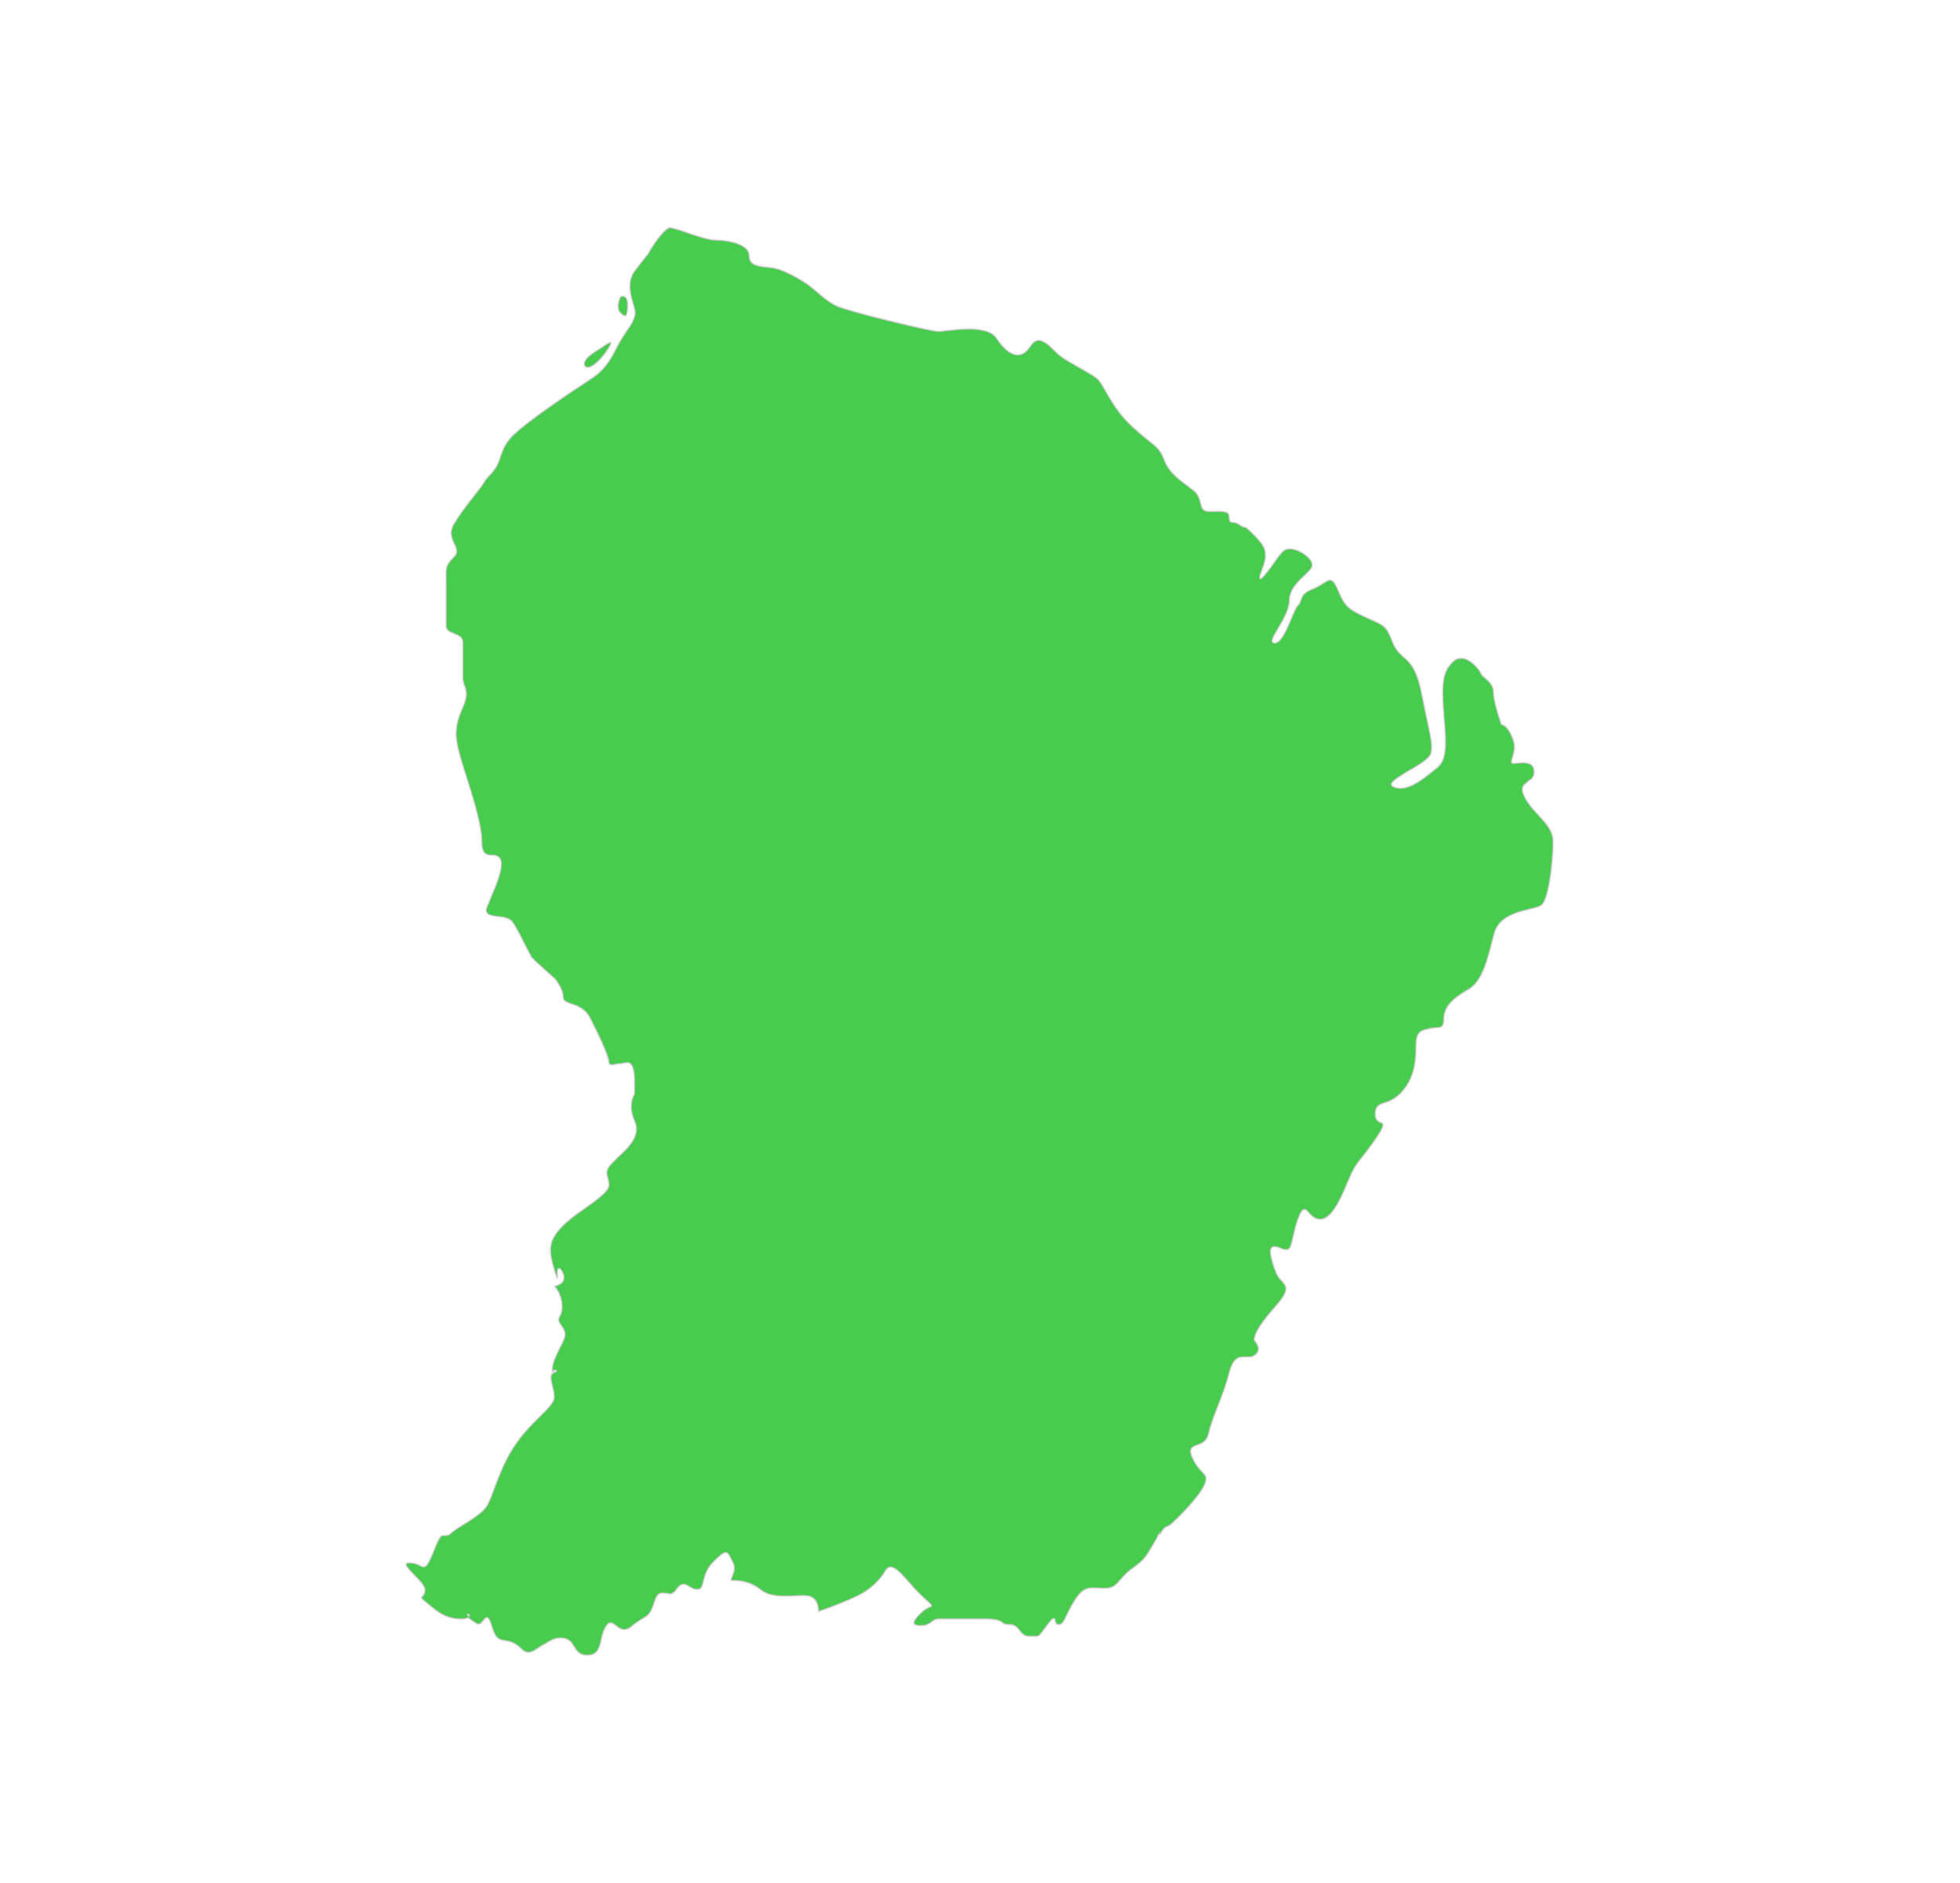 <svg width="2000" height="1922" viewBox="0 0 2000 1922" fill="none" xmlns="http://www.w3.org/2000/svg">
<mask id="path-1-inside-1_1_1436" fill="white">
<path fill-rule="evenodd" clip-rule="evenodd" d="M632.863 302.544C632.863 302.544 640.827 298.561 640.827 311.077C640.827 323.593 638.552 325.3 632.863 319.611C627.174 313.922 632.863 302.544 632.863 302.544ZM612.951 354.882C625.467 345.78 627.174 347.487 618.64 359.434C604.987 378.207 595.884 377.638 595.884 371.381C595.315 367.398 601.004 361.709 612.951 354.882ZM564.026 1399.38C566.301 1401.09 569.715 1398.25 565.163 1398.81C565.163 1399.38 564.595 1399.38 564.026 1399.38ZM478.691 1649.13C479.26 1647.99 475.277 1646.29 478.691 1649.13ZM683.495 232C686.339 232 695.442 234.845 704.544 238.258L706.251 238.827C715.353 241.671 724.456 244.516 729.007 244.516C739.247 244.516 764.847 247.36 764.847 261.014C764.847 270.685 773.95 271.254 783.621 272.392H784.759C788.741 272.961 792.155 273.53 795.568 274.668C806.946 279.219 810.928 281.494 821.169 287.752C831.409 294.01 841.649 306.526 854.734 312.215C867.818 317.904 949.74 337.815 957.705 337.815C965.669 337.815 1006.63 328.713 1017.44 345.211C1028.25 361.709 1041.33 368.536 1051 353.176C1060.68 337.815 1072.62 354.882 1080.59 361.709C1088.55 368.536 1112.45 379.914 1119.84 386.172C1127.24 392.43 1133.49 414.617 1155.68 435.097C1177.87 455.578 1182.42 453.871 1188.11 468.663C1193.8 483.454 1204.61 489.712 1217.12 499.383C1229.64 508.486 1221.67 521.57 1233.62 521.57C1245.57 521.57 1254.67 519.864 1254.67 527.828C1254.67 535.793 1258.08 530.104 1264.91 535.224C1267.76 536.931 1268.89 537.499 1269.46 537.499C1271.17 537.499 1272.31 538.068 1279.7 545.464C1291.65 557.411 1291.65 561.393 1291.65 568.22V568.789C1291.65 571.065 1290.51 574.478 1289.37 578.46L1288.8 579.598C1285.96 588.132 1282.55 596.096 1291.65 584.718C1304.73 568.789 1307.01 559.687 1316.11 559.687C1325.21 559.687 1339.44 568.789 1339.44 576.754C1339.44 584.718 1316.11 594.958 1316.11 612.594C1316.11 630.799 1291.08 655.831 1300.75 655.831C1310.42 655.831 1318.96 622.266 1324.08 617.714C1329.2 612.594 1324.65 606.336 1339.44 600.647C1354.23 594.958 1357.64 583.58 1365.04 600.647C1372.43 617.714 1374.14 620.559 1394.05 629.661C1413.96 638.764 1414.53 637.626 1421.93 656.4C1424.77 663.226 1428.19 666.071 1431.6 669.484L1432.17 670.053C1438.43 675.173 1445.82 681.431 1450.94 707.032C1458.91 747.993 1462.89 757.095 1460.61 768.473C1460.04 773.024 1450.94 779.282 1441.27 784.971L1440.13 785.54L1438.99 786.109C1427.05 793.505 1415.67 799.763 1421.93 802.607C1433.87 807.727 1447.53 798.056 1458.91 788.953C1470.28 779.851 1477.11 778.713 1473.7 739.459C1470.28 700.205 1470.28 685.982 1482.8 674.604C1495.88 663.226 1511.81 685.414 1511.81 687.689C1511.81 689.965 1524.33 695.654 1524.33 705.894C1524.33 712.721 1527.17 723.53 1532.29 738.89C1536.85 740.028 1540.83 745.148 1544.24 754.251C1549.36 767.335 1539.12 778.713 1544.24 778.713C1549.36 778.713 1565.86 774.162 1565.86 787.816C1565.86 793.505 1562.45 795.78 1559.6 797.487L1559.03 798.056C1559.03 798.056 1558.46 798.056 1558.46 798.625L1557.89 799.194C1554.48 801.469 1551.64 804.314 1556.19 813.416C1565.86 831.621 1585.2 840.723 1585.2 858.928C1585.2 877.133 1581.22 917.525 1573.25 923.783C1565.86 930.041 1531.16 928.334 1524.9 953.366C1518.64 977.828 1513.52 1001.72 1498.16 1010.26C1483.37 1018.79 1473.7 1027.32 1473.7 1039.84C1473.7 1052.35 1466.87 1047.8 1458.91 1050.08C1450.94 1052.35 1445.25 1051.22 1445.25 1068.28C1445.25 1085.35 1442.98 1101.85 1429.32 1116.07C1415.1 1130.29 1403.72 1122.33 1403.72 1137.12C1403.72 1142.81 1406.57 1143.95 1408.84 1145.09H1409.41C1412.26 1146.79 1413.96 1147.93 1404.29 1162.15C1387.22 1186.61 1385.52 1184.91 1379.26 1197.99C1373 1211.08 1362.19 1244.64 1347.4 1244.64C1332.61 1244.64 1333.18 1221.89 1324.65 1244.64C1316.68 1267.4 1320.66 1280.48 1306.44 1274.23C1292.79 1267.97 1296.2 1279.91 1300.75 1294.14L1301.32 1295.27C1301.32 1295.84 1301.89 1296.41 1301.89 1296.98C1306.44 1311.77 1323.51 1308.93 1301.89 1333.39C1287.67 1349.32 1280.27 1360.7 1280.27 1367.53C1285.96 1374.35 1285.96 1379.47 1280.27 1383.45C1278 1385.16 1275.72 1385.16 1273.44 1385.16H1272.88C1266.05 1385.16 1259.22 1383.45 1254.67 1401.09C1248.41 1425.55 1237.6 1445.46 1233.62 1463.1C1229.64 1480.74 1209.16 1469.93 1217.12 1487.56C1225.09 1505.2 1234.76 1502.35 1229.64 1514.87C1224.52 1527.39 1202.33 1549.57 1194.94 1555.83C1192.09 1558.11 1190.95 1558.11 1189.82 1558.68C1188.68 1559.24 1187.54 1559.81 1183.56 1566.64L1182.99 1565.5C1182.42 1566.64 1181.28 1568.35 1180.71 1570.05C1169.34 1589.4 1169.34 1591.1 1155.11 1601.34C1140.89 1611.58 1141.46 1621.25 1127.24 1621.25C1113.01 1621.25 1107.33 1617.27 1097.09 1633.2C1086.85 1649.13 1086.85 1658.23 1080.02 1658.23C1073.19 1658.23 1080.02 1644.01 1069.21 1658.23C1058.4 1672.46 1061.81 1670.18 1050.44 1670.18C1039.06 1670.18 1041.33 1658.23 1029.96 1658.23C1025.97 1658.23 1024.27 1657.66 1023.13 1656.53C1020.85 1654.82 1018.58 1652.54 1004.92 1652.54H957.705C950.878 1652.54 950.309 1659.37 940.069 1659.37C929.829 1659.37 929.26 1655.39 940.069 1645.15C950.878 1634.91 955.998 1644.01 940.069 1628.65C938.362 1626.94 936.655 1625.24 935.518 1624.1L934.38 1622.96L933.242 1621.82C920.726 1607.6 909.917 1593.38 904.228 1602.48C897.97 1613.29 888.299 1622.39 875.783 1628.65C867.818 1632.63 854.165 1638.32 834.822 1645.15C834.822 1634.34 830.271 1628.65 820.6 1628.65C806.377 1628.65 787.035 1632.06 775.657 1622.39C764.279 1613.29 752.332 1613.29 747.212 1613.29C741.523 1613.29 752.901 1604.19 747.212 1593.95C741.523 1583.71 742.66 1579.72 728.438 1593.95C714.215 1608.17 721.042 1622.39 711.371 1622.39C702.268 1622.39 698.855 1610.45 690.322 1622.39C686.908 1627.51 683.495 1627.51 680.65 1626.37H680.081H679.512C679.512 1626.37 679.512 1626.37 678.944 1626.37H678.375C674.392 1625.81 670.979 1625.24 668.134 1634.91C662.445 1653.11 659.032 1647.99 644.81 1659.94C630.587 1671.89 626.036 1647.99 618.64 1659.94C611.244 1671.89 615.796 1689.52 599.298 1689.52C582.799 1689.52 588.488 1671.89 571.99 1671.89C566.301 1671.89 561.181 1674.73 556.061 1678.14L554.923 1678.71C554.354 1678.71 554.354 1679.28 553.785 1679.28L552.648 1679.85C545.252 1684.97 538.994 1690.09 532.167 1683.26C520.22 1671.32 512.825 1677.01 507.136 1671.32C500.878 1665.63 500.309 1645.72 494.62 1652.54C488.931 1659.37 489.5 1659.94 479.26 1652.54C478.691 1651.98 477.553 1651.41 477.553 1650.84C476.984 1651.98 475.277 1652.54 469.588 1652.54C451.952 1652.54 441.143 1640.6 433.179 1634.34C425.214 1628.08 433.179 1631.49 433.179 1622.39C433.179 1619.55 429.765 1615 425.783 1611.01L425.214 1610.45C424.645 1609.88 424.076 1609.31 423.507 1608.74L422.938 1608.17C416.112 1600.77 409.285 1594.52 418.387 1594.52C433.179 1594.52 431.472 1609.31 442.281 1582.57C448.539 1566.64 450.246 1566.07 453.09 1566.64H453.659H454.228C455.935 1566.64 457.641 1566.64 460.486 1563.8C470.157 1555.83 488.931 1547.3 495.758 1537.63C502.584 1527.95 509.411 1495.53 527.616 1471.06C534.443 1461.39 541.839 1454 548.096 1447.74L549.803 1446.03C558.337 1437.5 565.163 1431.24 565.163 1425.55C565.163 1416.45 558.337 1403.93 564.026 1401.09C562.888 1399.95 562.319 1395.97 565.163 1388.01C573.128 1367.53 580.524 1364.11 573.128 1353.87C565.163 1343.06 573.128 1346.48 573.128 1333.39C573.128 1320.31 565.163 1312.34 565.163 1312.34C565.163 1312.34 580.524 1310.07 573.128 1297.55C570.284 1292.43 569.146 1295.27 569.146 1298.69V1299.26C569.146 1304.38 569.715 1310.63 565.732 1297.55C558.906 1275.36 558.906 1266.26 573.697 1250.9C578.248 1246.35 583.937 1241.8 590.195 1237.25L591.902 1236.11C606.124 1225.87 620.916 1216.2 620.916 1209.37C620.916 1199.13 613.52 1196.29 626.605 1184.34C627.174 1183.77 627.743 1183.2 628.311 1182.63L630.018 1180.93L631.156 1179.79C643.103 1168.98 653.343 1157.6 647.085 1143.95C642.534 1133.71 642.534 1124.6 647.085 1116.07V1104.12C647.085 1095.02 645.947 1084.78 640.258 1084.78C638.552 1084.78 635.707 1085.35 633.432 1085.92H632.294H631.156C626.036 1087.06 620.916 1088.19 620.916 1084.21C620.916 1077.95 610.107 1055.2 601.573 1038.7C593.04 1022.2 574.266 1026.75 574.266 1017.65C574.266 1009.12 566.87 1000.58 566.301 999.447C566.301 999.447 541.839 977.828 541.839 976.691C541.839 976.691 541.27 976.122 541.27 974.984L540.701 974.415C538.994 971.002 535.012 964.175 531.598 956.779L531.029 955.641C528.754 951.09 525.909 946.539 523.634 942.557C520.789 937.436 514.531 936.299 508.842 935.73H507.705C499.74 934.592 492.344 933.454 497.464 923.214C498.033 922.076 498.602 920.369 499.171 919.232L499.74 917.525C507.136 900.458 513.962 883.391 509.98 876.564C508.842 874.289 506.567 873.72 504.291 873.151H503.722C503.722 873.151 503.153 873.151 502.584 873.151H502.016H500.878C495.758 872.582 491.206 871.444 491.206 858.928C491.206 838.448 478.122 802.038 471.295 779.282C464.468 755.957 461.624 745.148 471.295 722.961C476.415 711.583 475.846 707.032 474.708 703.618V703.05V702.481C473.571 699.636 471.864 696.792 471.864 690.534V655.831C471.864 650.142 467.882 649.004 463.899 647.297L462.761 646.728C458.779 645.022 454.797 643.884 454.797 638.195V594.39C454.797 580.736 453.09 577.891 462.761 568.22C472.433 559.118 453.09 551.153 462.761 534.655C472.433 518.157 487.793 501.09 492.913 493.125C498.033 484.592 496.895 488.574 504.291 478.903C511.687 469.231 509.411 456.716 524.203 443.062C538.994 428.84 582.799 399.257 602.142 386.741C621.485 374.794 626.036 358.296 633.432 346.349C640.827 334.402 647.654 327.006 647.654 319.042C647.654 311.077 635.707 291.166 647.654 275.805C651.067 271.254 655.619 265.565 659.601 260.445L660.739 259.307C668.703 244.516 679.512 232 683.495 232Z"/>
</mask>
<path fill-rule="evenodd" clip-rule="evenodd" d="M632.863 302.544C632.863 302.544 640.827 298.561 640.827 311.077C640.827 323.593 638.552 325.3 632.863 319.611C627.174 313.922 632.863 302.544 632.863 302.544ZM612.951 354.882C625.467 345.78 627.174 347.487 618.64 359.434C604.987 378.207 595.884 377.638 595.884 371.381C595.315 367.398 601.004 361.709 612.951 354.882ZM564.026 1399.38C566.301 1401.09 569.715 1398.25 565.163 1398.81C565.163 1399.38 564.595 1399.38 564.026 1399.38ZM478.691 1649.13C479.26 1647.99 475.277 1646.29 478.691 1649.13ZM683.495 232C686.339 232 695.442 234.845 704.544 238.258L706.251 238.827C715.353 241.671 724.456 244.516 729.007 244.516C739.247 244.516 764.847 247.36 764.847 261.014C764.847 270.685 773.95 271.254 783.621 272.392H784.759C788.741 272.961 792.155 273.53 795.568 274.668C806.946 279.219 810.928 281.494 821.169 287.752C831.409 294.01 841.649 306.526 854.734 312.215C867.818 317.904 949.74 337.815 957.705 337.815C965.669 337.815 1006.63 328.713 1017.44 345.211C1028.25 361.709 1041.33 368.536 1051 353.176C1060.68 337.815 1072.62 354.882 1080.59 361.709C1088.55 368.536 1112.45 379.914 1119.84 386.172C1127.24 392.43 1133.49 414.617 1155.68 435.097C1177.87 455.578 1182.42 453.871 1188.11 468.663C1193.8 483.454 1204.61 489.712 1217.12 499.383C1229.64 508.486 1221.67 521.57 1233.62 521.57C1245.57 521.57 1254.67 519.864 1254.67 527.828C1254.67 535.793 1258.08 530.104 1264.91 535.224C1267.76 536.931 1268.89 537.499 1269.46 537.499C1271.17 537.499 1272.31 538.068 1279.7 545.464C1291.65 557.411 1291.65 561.393 1291.65 568.22V568.789C1291.65 571.065 1290.51 574.478 1289.37 578.46L1288.8 579.598C1285.96 588.132 1282.55 596.096 1291.65 584.718C1304.73 568.789 1307.01 559.687 1316.11 559.687C1325.21 559.687 1339.44 568.789 1339.44 576.754C1339.44 584.718 1316.11 594.958 1316.11 612.594C1316.11 630.799 1291.08 655.831 1300.75 655.831C1310.42 655.831 1318.96 622.266 1324.08 617.714C1329.2 612.594 1324.65 606.336 1339.44 600.647C1354.23 594.958 1357.64 583.58 1365.04 600.647C1372.43 617.714 1374.14 620.559 1394.05 629.661C1413.96 638.764 1414.53 637.626 1421.93 656.4C1424.77 663.226 1428.19 666.071 1431.6 669.484L1432.17 670.053C1438.43 675.173 1445.82 681.431 1450.94 707.032C1458.91 747.993 1462.89 757.095 1460.61 768.473C1460.04 773.024 1450.94 779.282 1441.27 784.971L1440.13 785.54L1438.99 786.109C1427.05 793.505 1415.67 799.763 1421.93 802.607C1433.87 807.727 1447.53 798.056 1458.91 788.953C1470.28 779.851 1477.11 778.713 1473.7 739.459C1470.28 700.205 1470.28 685.982 1482.8 674.604C1495.88 663.226 1511.81 685.414 1511.81 687.689C1511.81 689.965 1524.33 695.654 1524.33 705.894C1524.33 712.721 1527.17 723.53 1532.29 738.89C1536.85 740.028 1540.83 745.148 1544.24 754.251C1549.36 767.335 1539.12 778.713 1544.24 778.713C1549.36 778.713 1565.86 774.162 1565.86 787.816C1565.86 793.505 1562.45 795.78 1559.6 797.487L1559.03 798.056C1559.03 798.056 1558.46 798.056 1558.46 798.625L1557.89 799.194C1554.48 801.469 1551.64 804.314 1556.19 813.416C1565.86 831.621 1585.2 840.723 1585.2 858.928C1585.2 877.133 1581.22 917.525 1573.25 923.783C1565.86 930.041 1531.16 928.334 1524.9 953.366C1518.64 977.828 1513.52 1001.72 1498.16 1010.26C1483.37 1018.79 1473.7 1027.32 1473.7 1039.84C1473.7 1052.35 1466.87 1047.8 1458.91 1050.08C1450.94 1052.35 1445.25 1051.22 1445.25 1068.28C1445.25 1085.35 1442.98 1101.85 1429.32 1116.07C1415.1 1130.29 1403.72 1122.33 1403.72 1137.12C1403.72 1142.81 1406.57 1143.95 1408.84 1145.09H1409.41C1412.26 1146.79 1413.96 1147.93 1404.29 1162.15C1387.22 1186.61 1385.52 1184.91 1379.26 1197.99C1373 1211.08 1362.19 1244.64 1347.4 1244.64C1332.61 1244.64 1333.18 1221.89 1324.65 1244.64C1316.68 1267.4 1320.66 1280.48 1306.44 1274.23C1292.79 1267.97 1296.2 1279.91 1300.75 1294.14L1301.32 1295.27C1301.32 1295.84 1301.89 1296.41 1301.89 1296.98C1306.44 1311.77 1323.51 1308.93 1301.89 1333.39C1287.67 1349.32 1280.27 1360.7 1280.27 1367.53C1285.96 1374.35 1285.96 1379.47 1280.27 1383.45C1278 1385.16 1275.72 1385.16 1273.44 1385.16H1272.88C1266.05 1385.16 1259.22 1383.45 1254.67 1401.09C1248.41 1425.55 1237.6 1445.46 1233.62 1463.1C1229.64 1480.74 1209.16 1469.93 1217.12 1487.56C1225.09 1505.2 1234.76 1502.35 1229.64 1514.87C1224.52 1527.39 1202.33 1549.57 1194.94 1555.83C1192.09 1558.11 1190.95 1558.11 1189.82 1558.68C1188.68 1559.24 1187.54 1559.81 1183.56 1566.64L1182.99 1565.5C1182.42 1566.64 1181.28 1568.35 1180.71 1570.05C1169.34 1589.4 1169.34 1591.1 1155.11 1601.34C1140.89 1611.58 1141.46 1621.25 1127.24 1621.25C1113.01 1621.25 1107.33 1617.27 1097.09 1633.2C1086.85 1649.13 1086.85 1658.23 1080.02 1658.23C1073.19 1658.23 1080.02 1644.01 1069.21 1658.23C1058.4 1672.46 1061.81 1670.18 1050.44 1670.18C1039.06 1670.18 1041.33 1658.23 1029.96 1658.23C1025.97 1658.23 1024.27 1657.66 1023.13 1656.53C1020.85 1654.82 1018.58 1652.54 1004.92 1652.54H957.705C950.878 1652.54 950.309 1659.37 940.069 1659.37C929.829 1659.37 929.26 1655.39 940.069 1645.15C950.878 1634.91 955.998 1644.01 940.069 1628.65C938.362 1626.94 936.655 1625.24 935.518 1624.1L934.38 1622.96L933.242 1621.82C920.726 1607.6 909.917 1593.38 904.228 1602.48C897.97 1613.29 888.299 1622.39 875.783 1628.65C867.818 1632.63 854.165 1638.32 834.822 1645.15C834.822 1634.34 830.271 1628.65 820.6 1628.65C806.377 1628.65 787.035 1632.06 775.657 1622.39C764.279 1613.29 752.332 1613.29 747.212 1613.29C741.523 1613.29 752.901 1604.19 747.212 1593.95C741.523 1583.71 742.66 1579.72 728.438 1593.95C714.215 1608.17 721.042 1622.39 711.371 1622.39C702.268 1622.39 698.855 1610.45 690.322 1622.39C686.908 1627.51 683.495 1627.51 680.65 1626.37H680.081H679.512C679.512 1626.37 679.512 1626.37 678.944 1626.37H678.375C674.392 1625.81 670.979 1625.24 668.134 1634.91C662.445 1653.11 659.032 1647.99 644.81 1659.94C630.587 1671.89 626.036 1647.99 618.64 1659.94C611.244 1671.89 615.796 1689.52 599.298 1689.52C582.799 1689.52 588.488 1671.89 571.99 1671.89C566.301 1671.89 561.181 1674.73 556.061 1678.14L554.923 1678.71C554.354 1678.71 554.354 1679.28 553.785 1679.28L552.648 1679.85C545.252 1684.97 538.994 1690.09 532.167 1683.26C520.22 1671.32 512.825 1677.01 507.136 1671.32C500.878 1665.63 500.309 1645.72 494.62 1652.54C488.931 1659.37 489.5 1659.94 479.26 1652.54C478.691 1651.98 477.553 1651.41 477.553 1650.84C476.984 1651.98 475.277 1652.54 469.588 1652.54C451.952 1652.54 441.143 1640.6 433.179 1634.34C425.214 1628.08 433.179 1631.49 433.179 1622.39C433.179 1619.55 429.765 1615 425.783 1611.01L425.214 1610.45C424.645 1609.88 424.076 1609.31 423.507 1608.74L422.938 1608.17C416.112 1600.77 409.285 1594.52 418.387 1594.52C433.179 1594.52 431.472 1609.31 442.281 1582.57C448.539 1566.64 450.246 1566.07 453.09 1566.64H453.659H454.228C455.935 1566.64 457.641 1566.64 460.486 1563.8C470.157 1555.83 488.931 1547.3 495.758 1537.63C502.584 1527.95 509.411 1495.53 527.616 1471.06C534.443 1461.39 541.839 1454 548.096 1447.74L549.803 1446.03C558.337 1437.5 565.163 1431.24 565.163 1425.55C565.163 1416.45 558.337 1403.93 564.026 1401.09C562.888 1399.95 562.319 1395.97 565.163 1388.01C573.128 1367.53 580.524 1364.11 573.128 1353.87C565.163 1343.06 573.128 1346.48 573.128 1333.39C573.128 1320.31 565.163 1312.34 565.163 1312.34C565.163 1312.34 580.524 1310.07 573.128 1297.55C570.284 1292.43 569.146 1295.27 569.146 1298.69V1299.26C569.146 1304.38 569.715 1310.63 565.732 1297.55C558.906 1275.36 558.906 1266.26 573.697 1250.9C578.248 1246.35 583.937 1241.8 590.195 1237.25L591.902 1236.11C606.124 1225.87 620.916 1216.2 620.916 1209.37C620.916 1199.13 613.52 1196.29 626.605 1184.34C627.174 1183.77 627.743 1183.2 628.311 1182.63L630.018 1180.93L631.156 1179.79C643.103 1168.98 653.343 1157.6 647.085 1143.95C642.534 1133.71 642.534 1124.6 647.085 1116.07V1104.12C647.085 1095.02 645.947 1084.78 640.258 1084.78C638.552 1084.78 635.707 1085.35 633.432 1085.92H632.294H631.156C626.036 1087.06 620.916 1088.19 620.916 1084.21C620.916 1077.95 610.107 1055.2 601.573 1038.7C593.04 1022.2 574.266 1026.75 574.266 1017.65C574.266 1009.12 566.87 1000.58 566.301 999.447C566.301 999.447 541.839 977.828 541.839 976.691C541.839 976.691 541.27 976.122 541.27 974.984L540.701 974.415C538.994 971.002 535.012 964.175 531.598 956.779L531.029 955.641C528.754 951.09 525.909 946.539 523.634 942.557C520.789 937.436 514.531 936.299 508.842 935.73H507.705C499.74 934.592 492.344 933.454 497.464 923.214C498.033 922.076 498.602 920.369 499.171 919.232L499.74 917.525C507.136 900.458 513.962 883.391 509.98 876.564C508.842 874.289 506.567 873.72 504.291 873.151H503.722C503.722 873.151 503.153 873.151 502.584 873.151H502.016H500.878C495.758 872.582 491.206 871.444 491.206 858.928C491.206 838.448 478.122 802.038 471.295 779.282C464.468 755.957 461.624 745.148 471.295 722.961C476.415 711.583 475.846 707.032 474.708 703.618V703.05V702.481C473.571 699.636 471.864 696.792 471.864 690.534V655.831C471.864 650.142 467.882 649.004 463.899 647.297L462.761 646.728C458.779 645.022 454.797 643.884 454.797 638.195V594.39C454.797 580.736 453.09 577.891 462.761 568.22C472.433 559.118 453.09 551.153 462.761 534.655C472.433 518.157 487.793 501.09 492.913 493.125C498.033 484.592 496.895 488.574 504.291 478.903C511.687 469.231 509.411 456.716 524.203 443.062C538.994 428.84 582.799 399.257 602.142 386.741C621.485 374.794 626.036 358.296 633.432 346.349C640.827 334.402 647.654 327.006 647.654 319.042C647.654 311.077 635.707 291.166 647.654 275.805C651.067 271.254 655.619 265.565 659.601 260.445L660.739 259.307C668.703 244.516 679.512 232 683.495 232Z" fill="#47CC4D" stroke="#C2C2C2" stroke-width="2" mask="url(#path-1-inside-1_1_1436)"/>
</svg>
